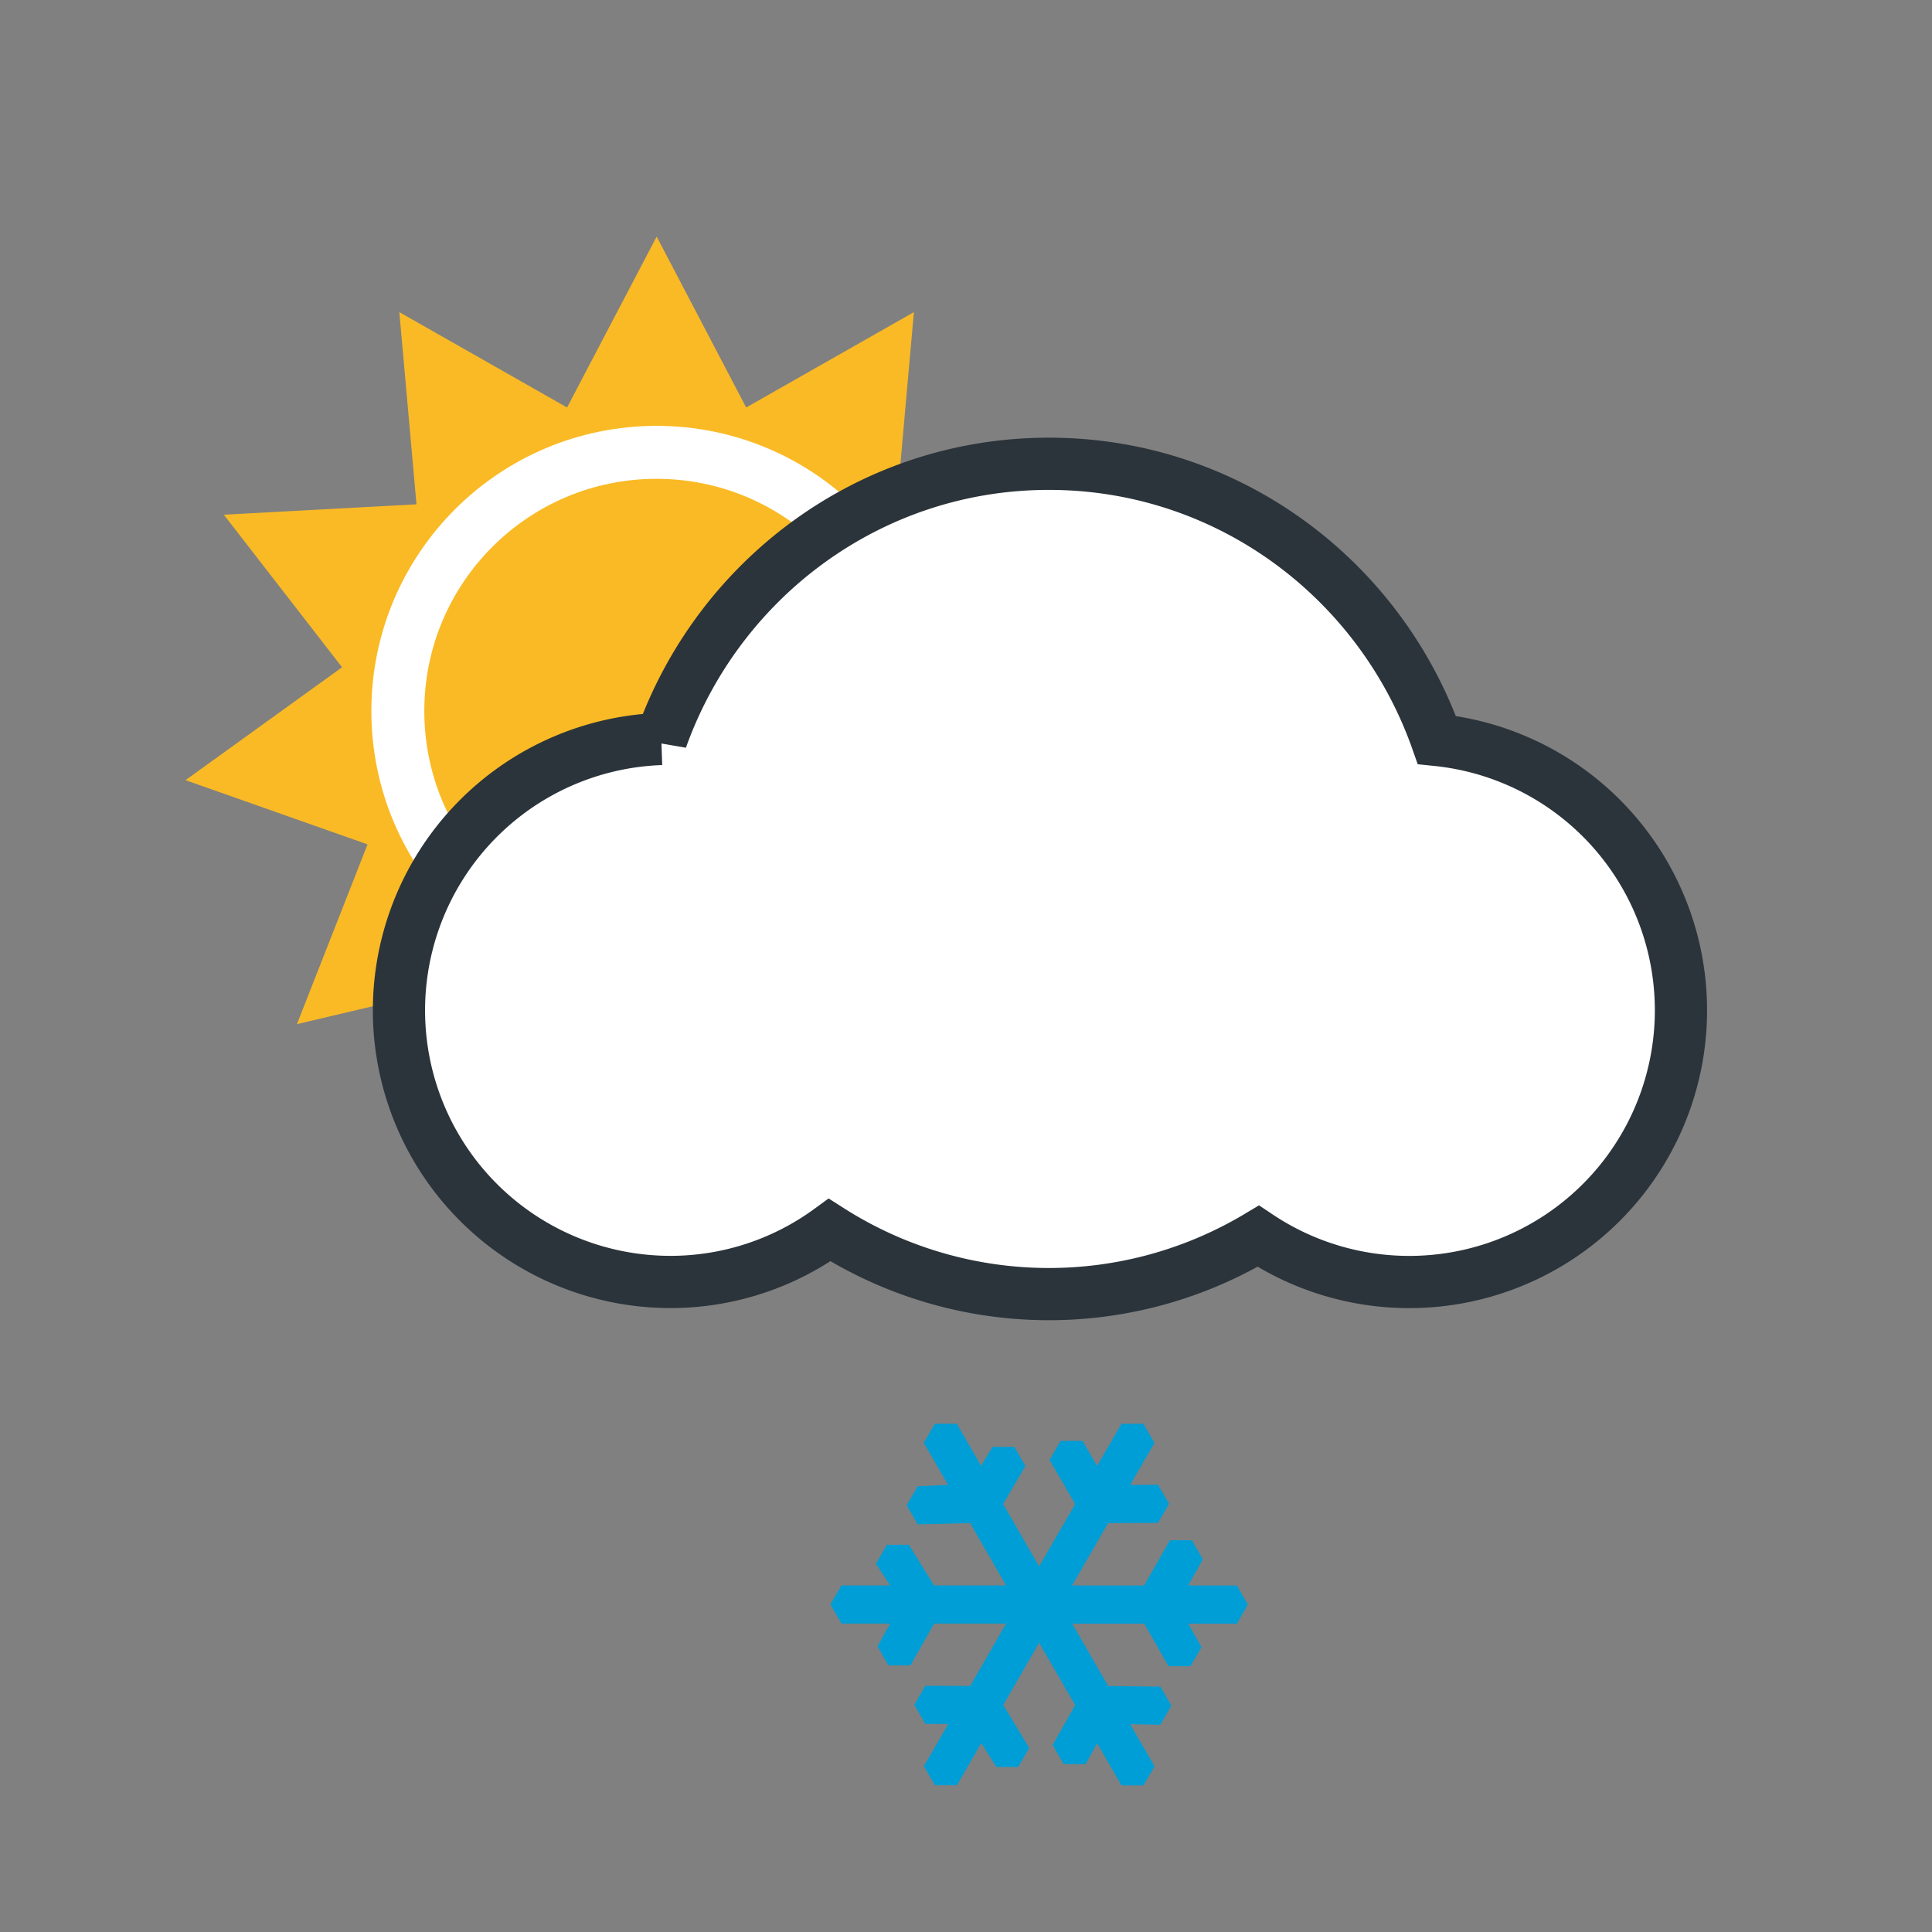 <svg xmlns="http://www.w3.org/2000/svg" width="37" height="37"><rect width="100%" height="100%" fill="#808080" stroke="none"/><switch><g><path fill="#FABA25" d="M12.576 4.531l1.714 3.273 3.212-1.826-.327 3.68 3.691.199-2.266 2.922 2.996 2.162-3.485 1.23 1.353 3.442-3.599-.848-.722 3.624-2.567-2.659-2.569 2.659-.722-3.624-3.598.848 1.352-3.442-3.486-1.23 2.998-2.162-2.265-2.922 3.69-.199-.328-3.68 3.212 1.826z"/><circle cx="12.574" cy="13.618" r="4.955" fill="#faba25" stroke="#fff" stroke-width="1.014"/><g><path fill="#FFF" stroke="#2b343b" d="M27.517 14.171c-1.088-3.08-3.998-5.289-7.43-5.289-3.424 0-6.328 2.201-7.422 5.27a5.201 5.201 0 0 0 .174 10.399 5.167 5.167 0 0 0 3.049-.994 7.803 7.803 0 0 0 8.209.118 5.204 5.204 0 1 0 3.42-9.504z"/><path fill-rule="evenodd" clip-rule="evenodd" fill="#009ED6" d="M23.898 30.729l-.211-.365h-.932l.281-.502-.211-.365h-.42l-.494.867h-1.379l.689-1.194.957-.005.211-.365-.211-.365-.535.004.467-.806-.213-.365h-.42l-.467.807-.277-.48h-.422l-.211.365.49.845-.69 1.194-.688-1.195.425-.729-.211-.365h-.42l-.216.364-.466-.807h-.422l-.211.365.466.806-.582.025-.212.365.212.365 1.004-.024.688 1.194h-1.379l-.481-.779h-.422l-.21.364.271.415h-.932l-.211.365.211.365h.932l-.241.436.209.365h.423l.452-.801h1.379l-.688 1.195-.859-.004-.211.364.211.366.438.003-.466.808.211.365h.422l.466-.808.289.458h.419l.211-.365-.497-.822.686-1.193.691 1.195-.432.764.211.365h.422l.219-.399.467.808h.42l.213-.365-.467-.808.578.012.211-.366-.21-.366-1-.01-.689-1.195h1.379l.465.815h.42l.213-.365-.254-.45h.932l.209-.366z"/></g></g></switch></svg>